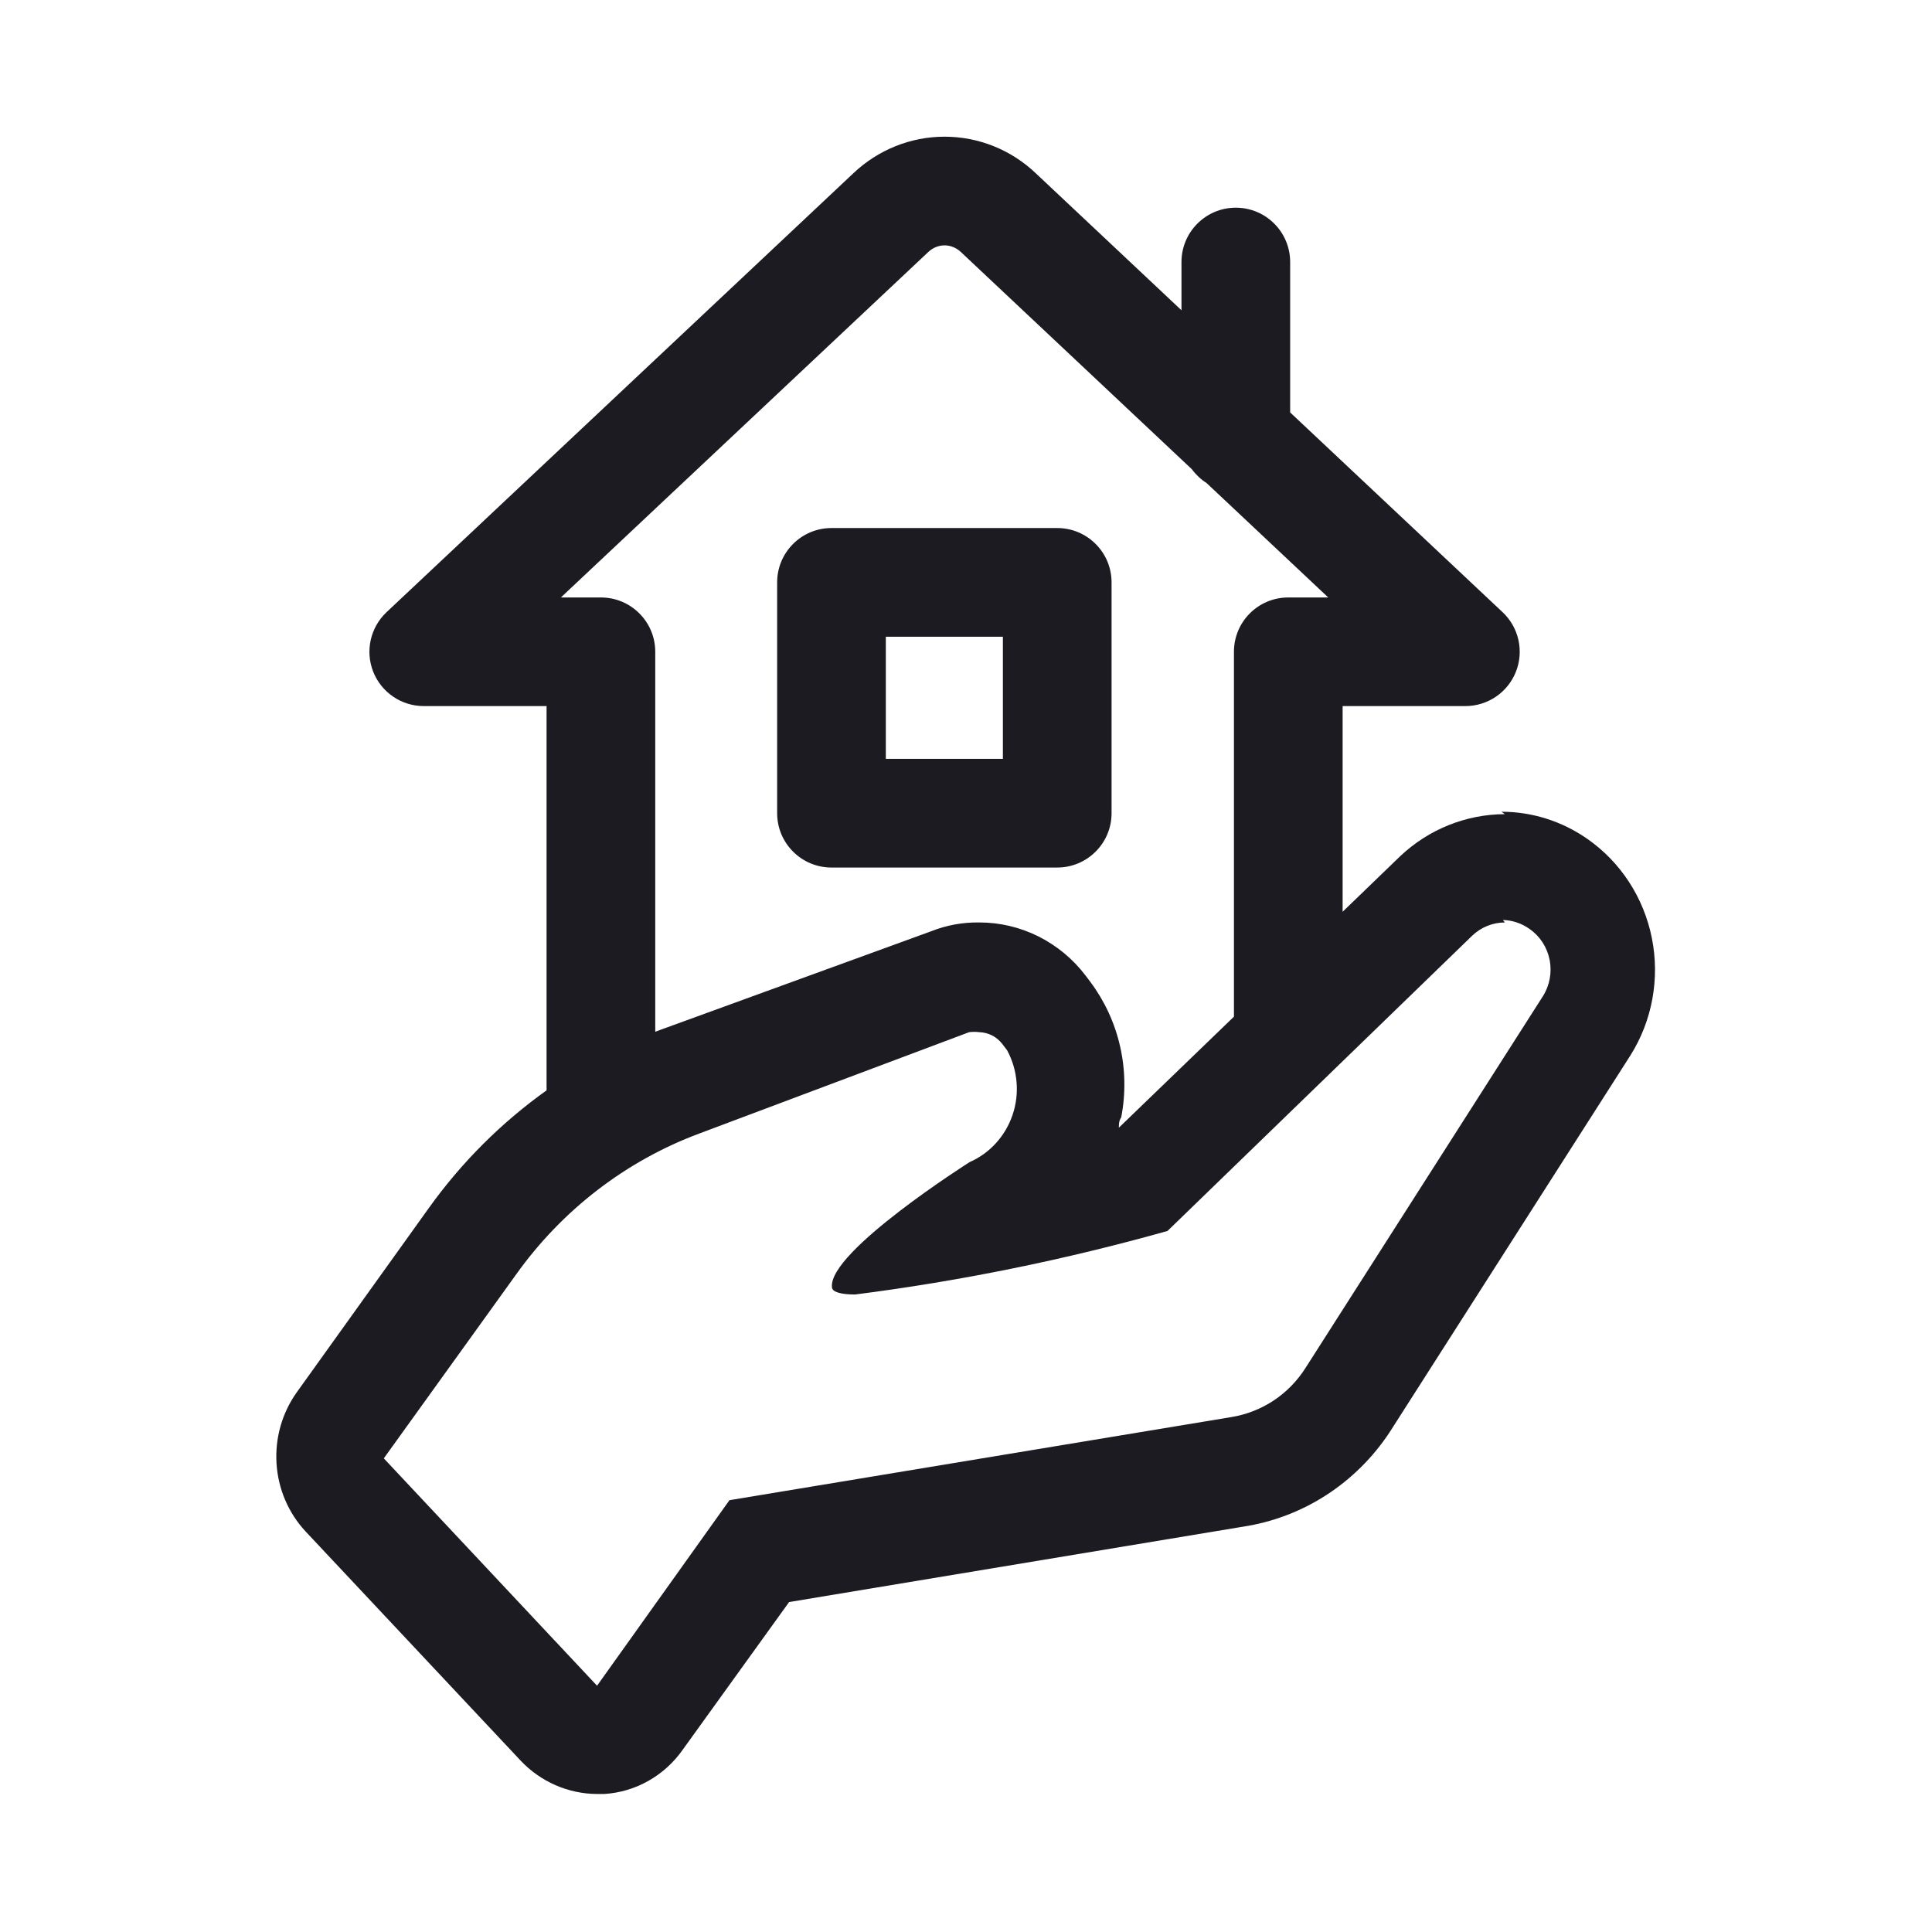 <svg width="32" height="32" viewBox="0 0 32 32" fill="none" xmlns="http://www.w3.org/2000/svg">
<path fill-rule="evenodd" clip-rule="evenodd" d="M12.872 9.646C12.872 9.149 13.275 8.746 13.772 8.746H17.511C18.008 8.746 18.411 9.149 18.411 9.646V13.469C18.411 13.966 18.008 14.369 17.511 14.369H13.772C13.275 14.369 12.872 13.966 12.872 13.469V9.646ZM14.672 10.546V12.569H16.611V10.546H14.672Z" fill="#1B1B21"/>
<path fill-rule="evenodd" clip-rule="evenodd" d="M15.645 2.264C15.081 2.264 14.541 2.483 14.133 2.871L6.402 10.14C6.134 10.393 6.046 10.784 6.182 11.127C6.318 11.47 6.65 11.695 7.019 11.695H9.053V18.06C8.304 18.594 7.643 19.253 7.099 20.014L4.914 23.063C4.672 23.403 4.554 23.819 4.58 24.239C4.606 24.659 4.775 25.056 5.058 25.362L8.622 29.16C8.786 29.334 8.983 29.473 9.201 29.568C9.418 29.663 9.653 29.713 9.889 29.714H10.009C10.265 29.698 10.515 29.624 10.739 29.497C10.964 29.37 11.159 29.194 11.308 28.981L13.07 26.535L20.676 25.272C21.164 25.185 21.628 24.996 22.04 24.715C22.452 24.434 22.802 24.069 23.068 23.642L27.006 17.479C27.367 16.904 27.494 16.207 27.36 15.537C27.226 14.867 26.842 14.277 26.289 13.893C25.87 13.601 25.376 13.445 24.87 13.445L24.925 13.485C24.284 13.487 23.667 13.734 23.195 14.178L22.238 15.102V11.695H24.271C24.64 11.695 24.972 11.47 25.108 11.127C25.244 10.784 25.157 10.393 24.888 10.14L21.369 6.831V4.34C21.369 3.843 20.966 3.44 20.469 3.44C19.972 3.44 19.569 3.843 19.569 4.34V5.139L17.157 2.871C16.75 2.483 16.21 2.264 15.645 2.264ZM19.741 7.772L15.916 4.175C15.839 4.102 15.742 4.064 15.645 4.064C15.548 4.064 15.451 4.102 15.374 4.175L15.369 4.18L9.29 9.896H9.953C10.45 9.896 10.853 10.298 10.853 10.796V17.089C10.882 17.078 10.912 17.067 10.942 17.056L15.422 15.425C15.676 15.324 15.947 15.274 16.22 15.279C16.559 15.278 16.895 15.358 17.2 15.51C17.505 15.663 17.773 15.885 17.981 16.159L18.061 16.265C18.296 16.58 18.464 16.943 18.552 17.33C18.64 17.716 18.646 18.117 18.571 18.506C18.532 18.564 18.532 18.621 18.532 18.678L20.438 16.839L20.438 16.819V10.796C20.438 10.298 20.84 9.896 21.338 9.896H22L19.985 8.001C19.89 7.94 19.807 7.862 19.741 7.772ZM25.332 15.385C25.203 15.293 25.051 15.242 24.893 15.238L24.925 15.279C24.724 15.279 24.53 15.358 24.383 15.499L19.337 20.389C17.639 20.866 15.91 21.218 14.163 21.441C13.931 21.441 13.78 21.4 13.78 21.319C13.716 20.732 16.06 19.248 16.06 19.248C16.226 19.175 16.375 19.068 16.497 18.933C16.62 18.798 16.713 18.638 16.772 18.464C16.831 18.29 16.853 18.105 16.837 17.921C16.822 17.738 16.769 17.559 16.682 17.398L16.602 17.292C16.556 17.233 16.498 17.184 16.432 17.15C16.366 17.117 16.293 17.098 16.22 17.096C16.164 17.089 16.108 17.089 16.052 17.096L11.579 18.776C10.366 19.229 9.312 20.04 8.55 21.107L6.357 24.155L9.889 27.921L12.082 24.848L20.397 23.471C20.646 23.43 20.884 23.337 21.096 23.197C21.308 23.056 21.488 22.872 21.625 22.655L25.555 16.501C25.668 16.322 25.708 16.105 25.666 15.896C25.625 15.688 25.505 15.504 25.332 15.385Z" fill="#1B1B21"/>
</svg>
